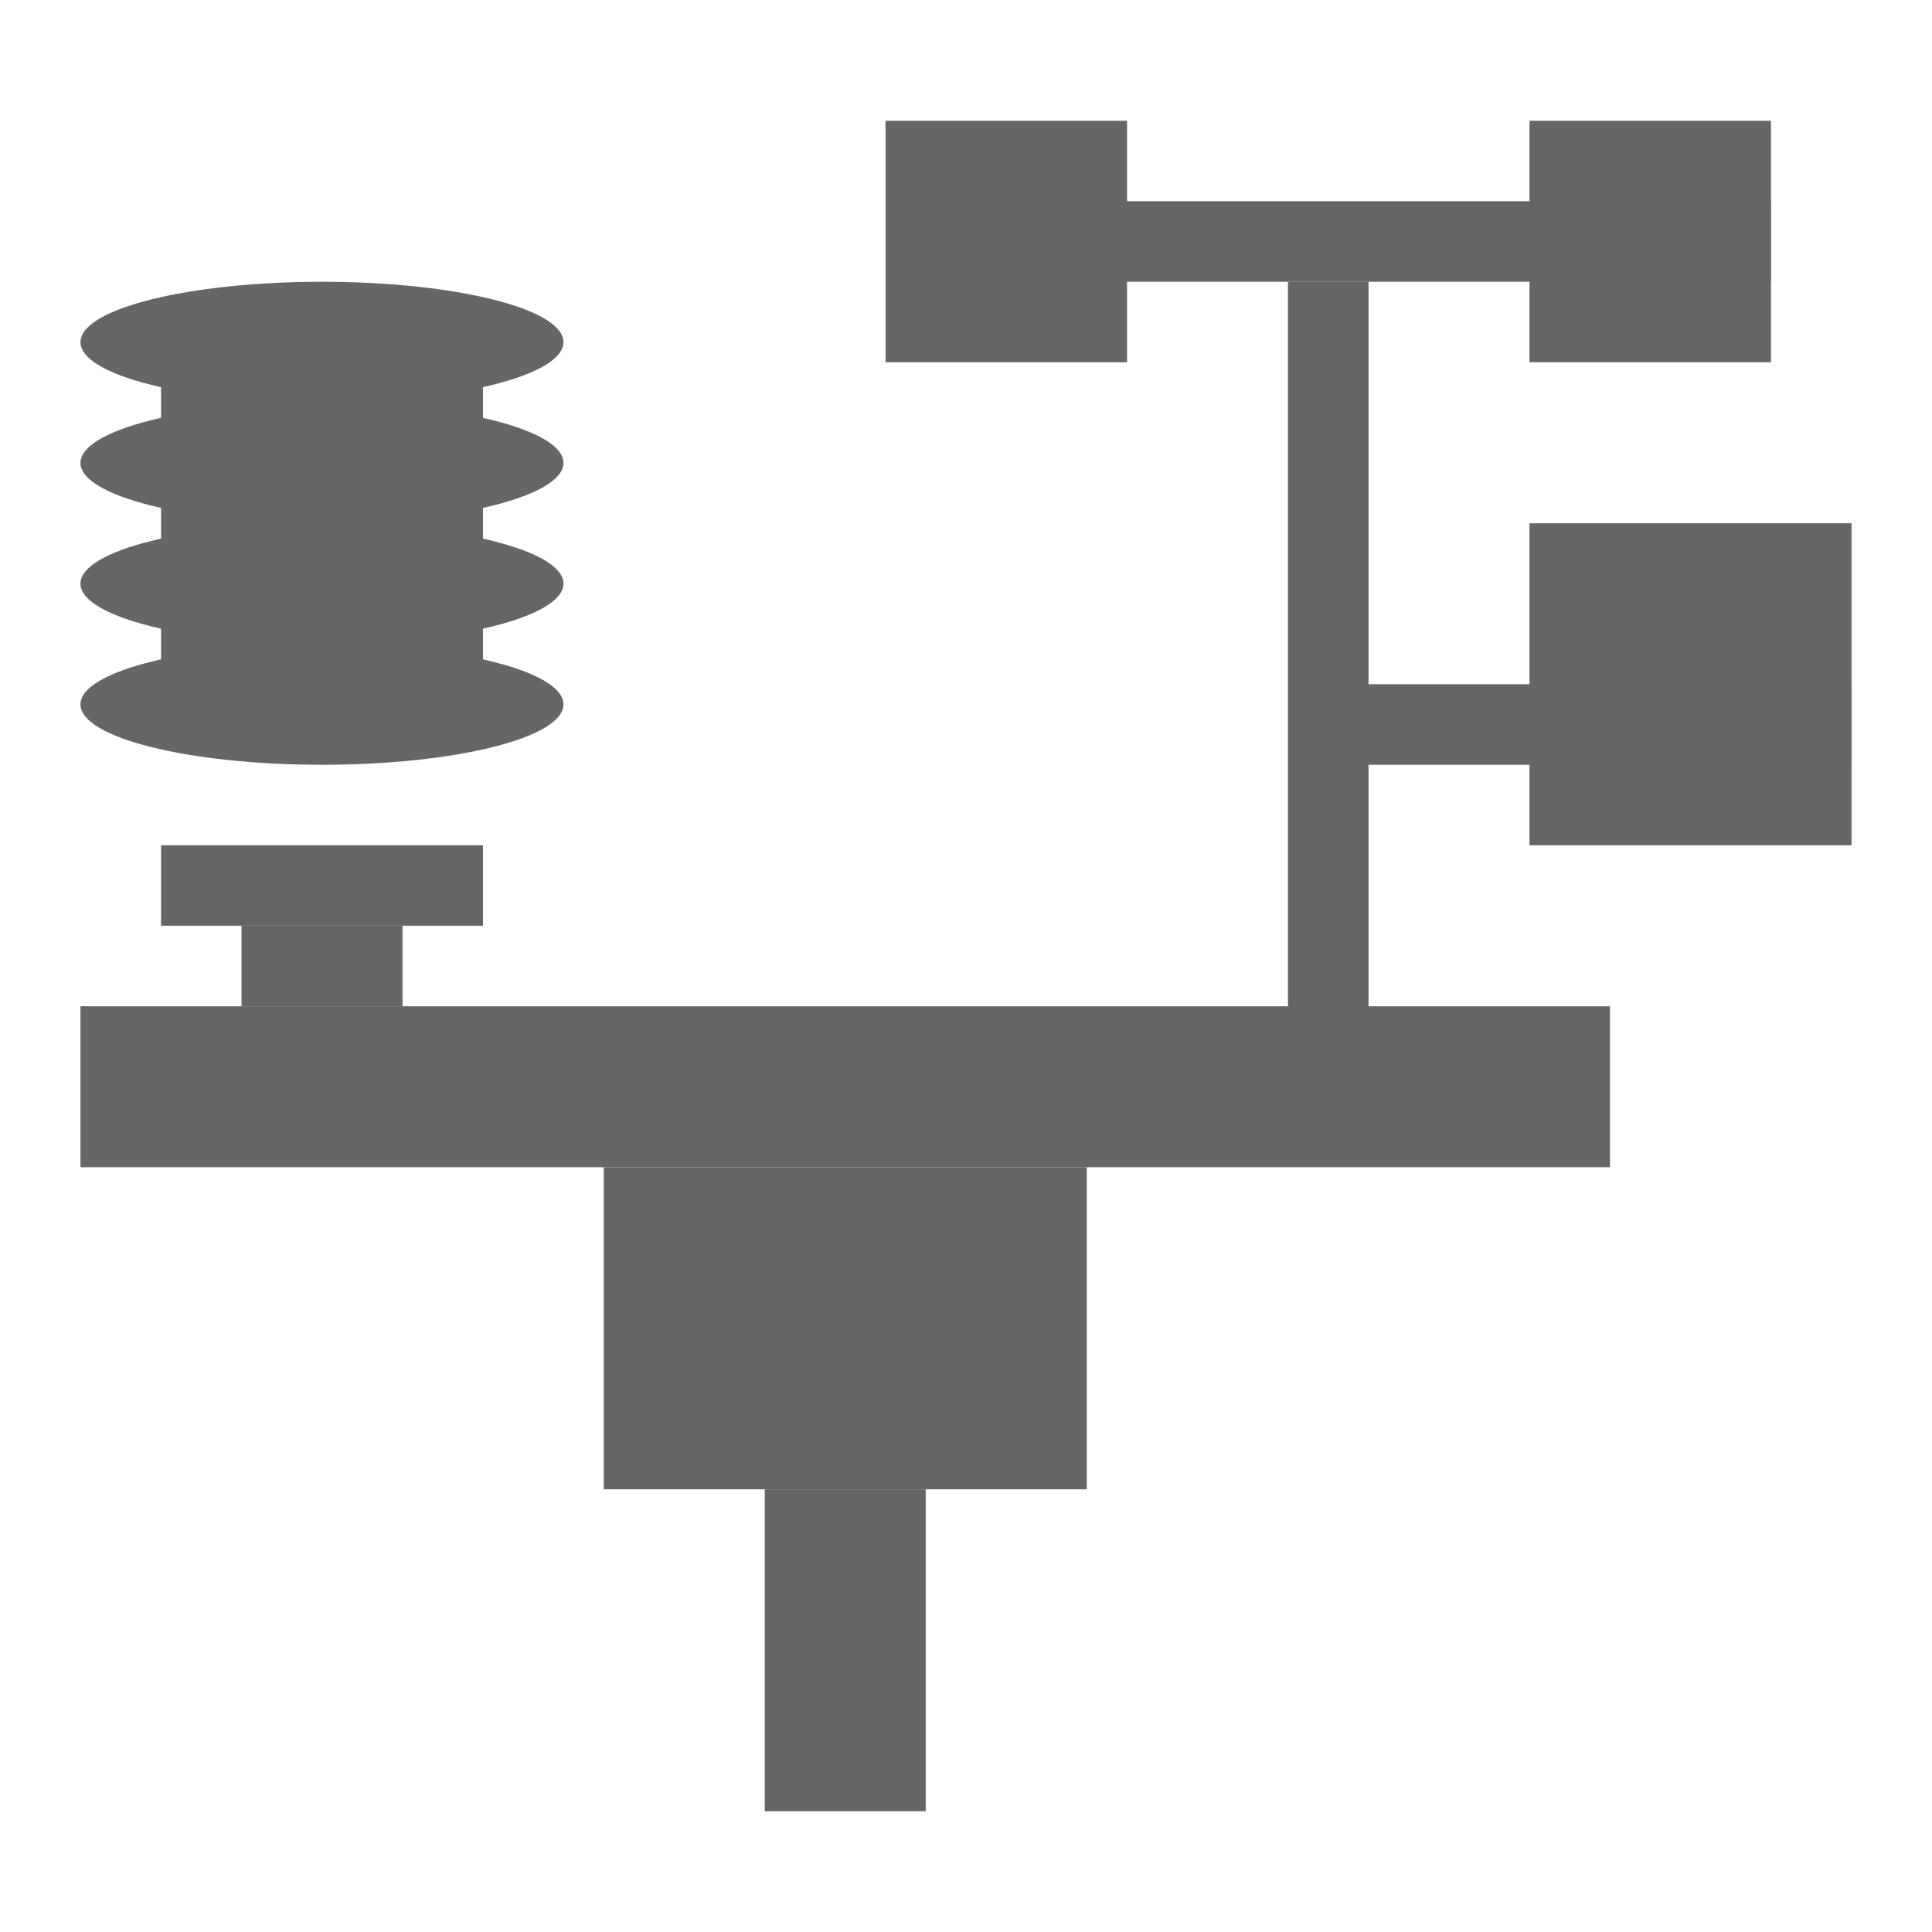 <svg width="20" height="20" viewBox="0 0 20 20" fill="none" xmlns="http://www.w3.org/2000/svg">
  <path d="M0.833 10.417H16.667V12.083H0.833V10.417Z" fill="#666666"/>
  <path d="M6.25 12.083H11.25V15.417H6.25V12.083Z" fill="#666666"/>
  <path d="M7.917 15.417H9.583V18.75H7.917V15.417Z" fill="#666666"/>
  <path d="M1.667 8.75H5V9.583H1.667V8.75Z" fill="#666666"/>
  <path d="M2.5 9.583H4.167V10.417H2.5V9.583Z" fill="#666666"/>
  <path d="M9.583 2.083H18.333V2.917H9.583V2.083Z" fill="#666666"/>
  <path d="M13.75 7.083H19.167V7.917H13.75V7.083Z" fill="#666666"/>
  <path d="M14.167 2.917L14.167 11.25L13.333 11.25L13.333 2.917L14.167 2.917Z" fill="#666666"/>
  <path d="M9.167 1.25H11.667V3.75H9.167V1.25Z" fill="#666666"/>
  <path d="M15.833 1.25H18.333V3.75H15.833V1.25Z" fill="#666666"/>
  <path d="M15.833 5.417H19.167V8.75H15.833V5.417Z" fill="#666666"/>
  <path d="M5.833 3.542C5.833 3.887 4.714 4.167 3.333 4.167C1.953 4.167 0.833 3.887 0.833 3.542C0.833 3.196 1.953 2.917 3.333 2.917C4.714 2.917 5.833 3.196 5.833 3.542Z" fill="#666666"/>
  <path d="M5.833 4.792C5.833 5.137 4.714 5.417 3.333 5.417C1.953 5.417 0.833 5.137 0.833 4.792C0.833 4.446 1.953 4.167 3.333 4.167C4.714 4.167 5.833 4.446 5.833 4.792Z" fill="#666666"/>
  <path d="M5.833 6.042C5.833 6.387 4.714 6.667 3.333 6.667C1.953 6.667 0.833 6.387 0.833 6.042C0.833 5.696 1.953 5.417 3.333 5.417C4.714 5.417 5.833 5.696 5.833 6.042Z" fill="#666666"/>
  <path d="M5.833 7.292C5.833 7.637 4.714 7.917 3.333 7.917C1.953 7.917 0.833 7.637 0.833 7.292C0.833 6.946 1.953 6.667 3.333 6.667C4.714 6.667 5.833 6.946 5.833 7.292Z" fill="#666666"/>
  <path d="M1.667 3.333H5V7.5H1.667V3.333Z" fill="#666666"/>
</svg>